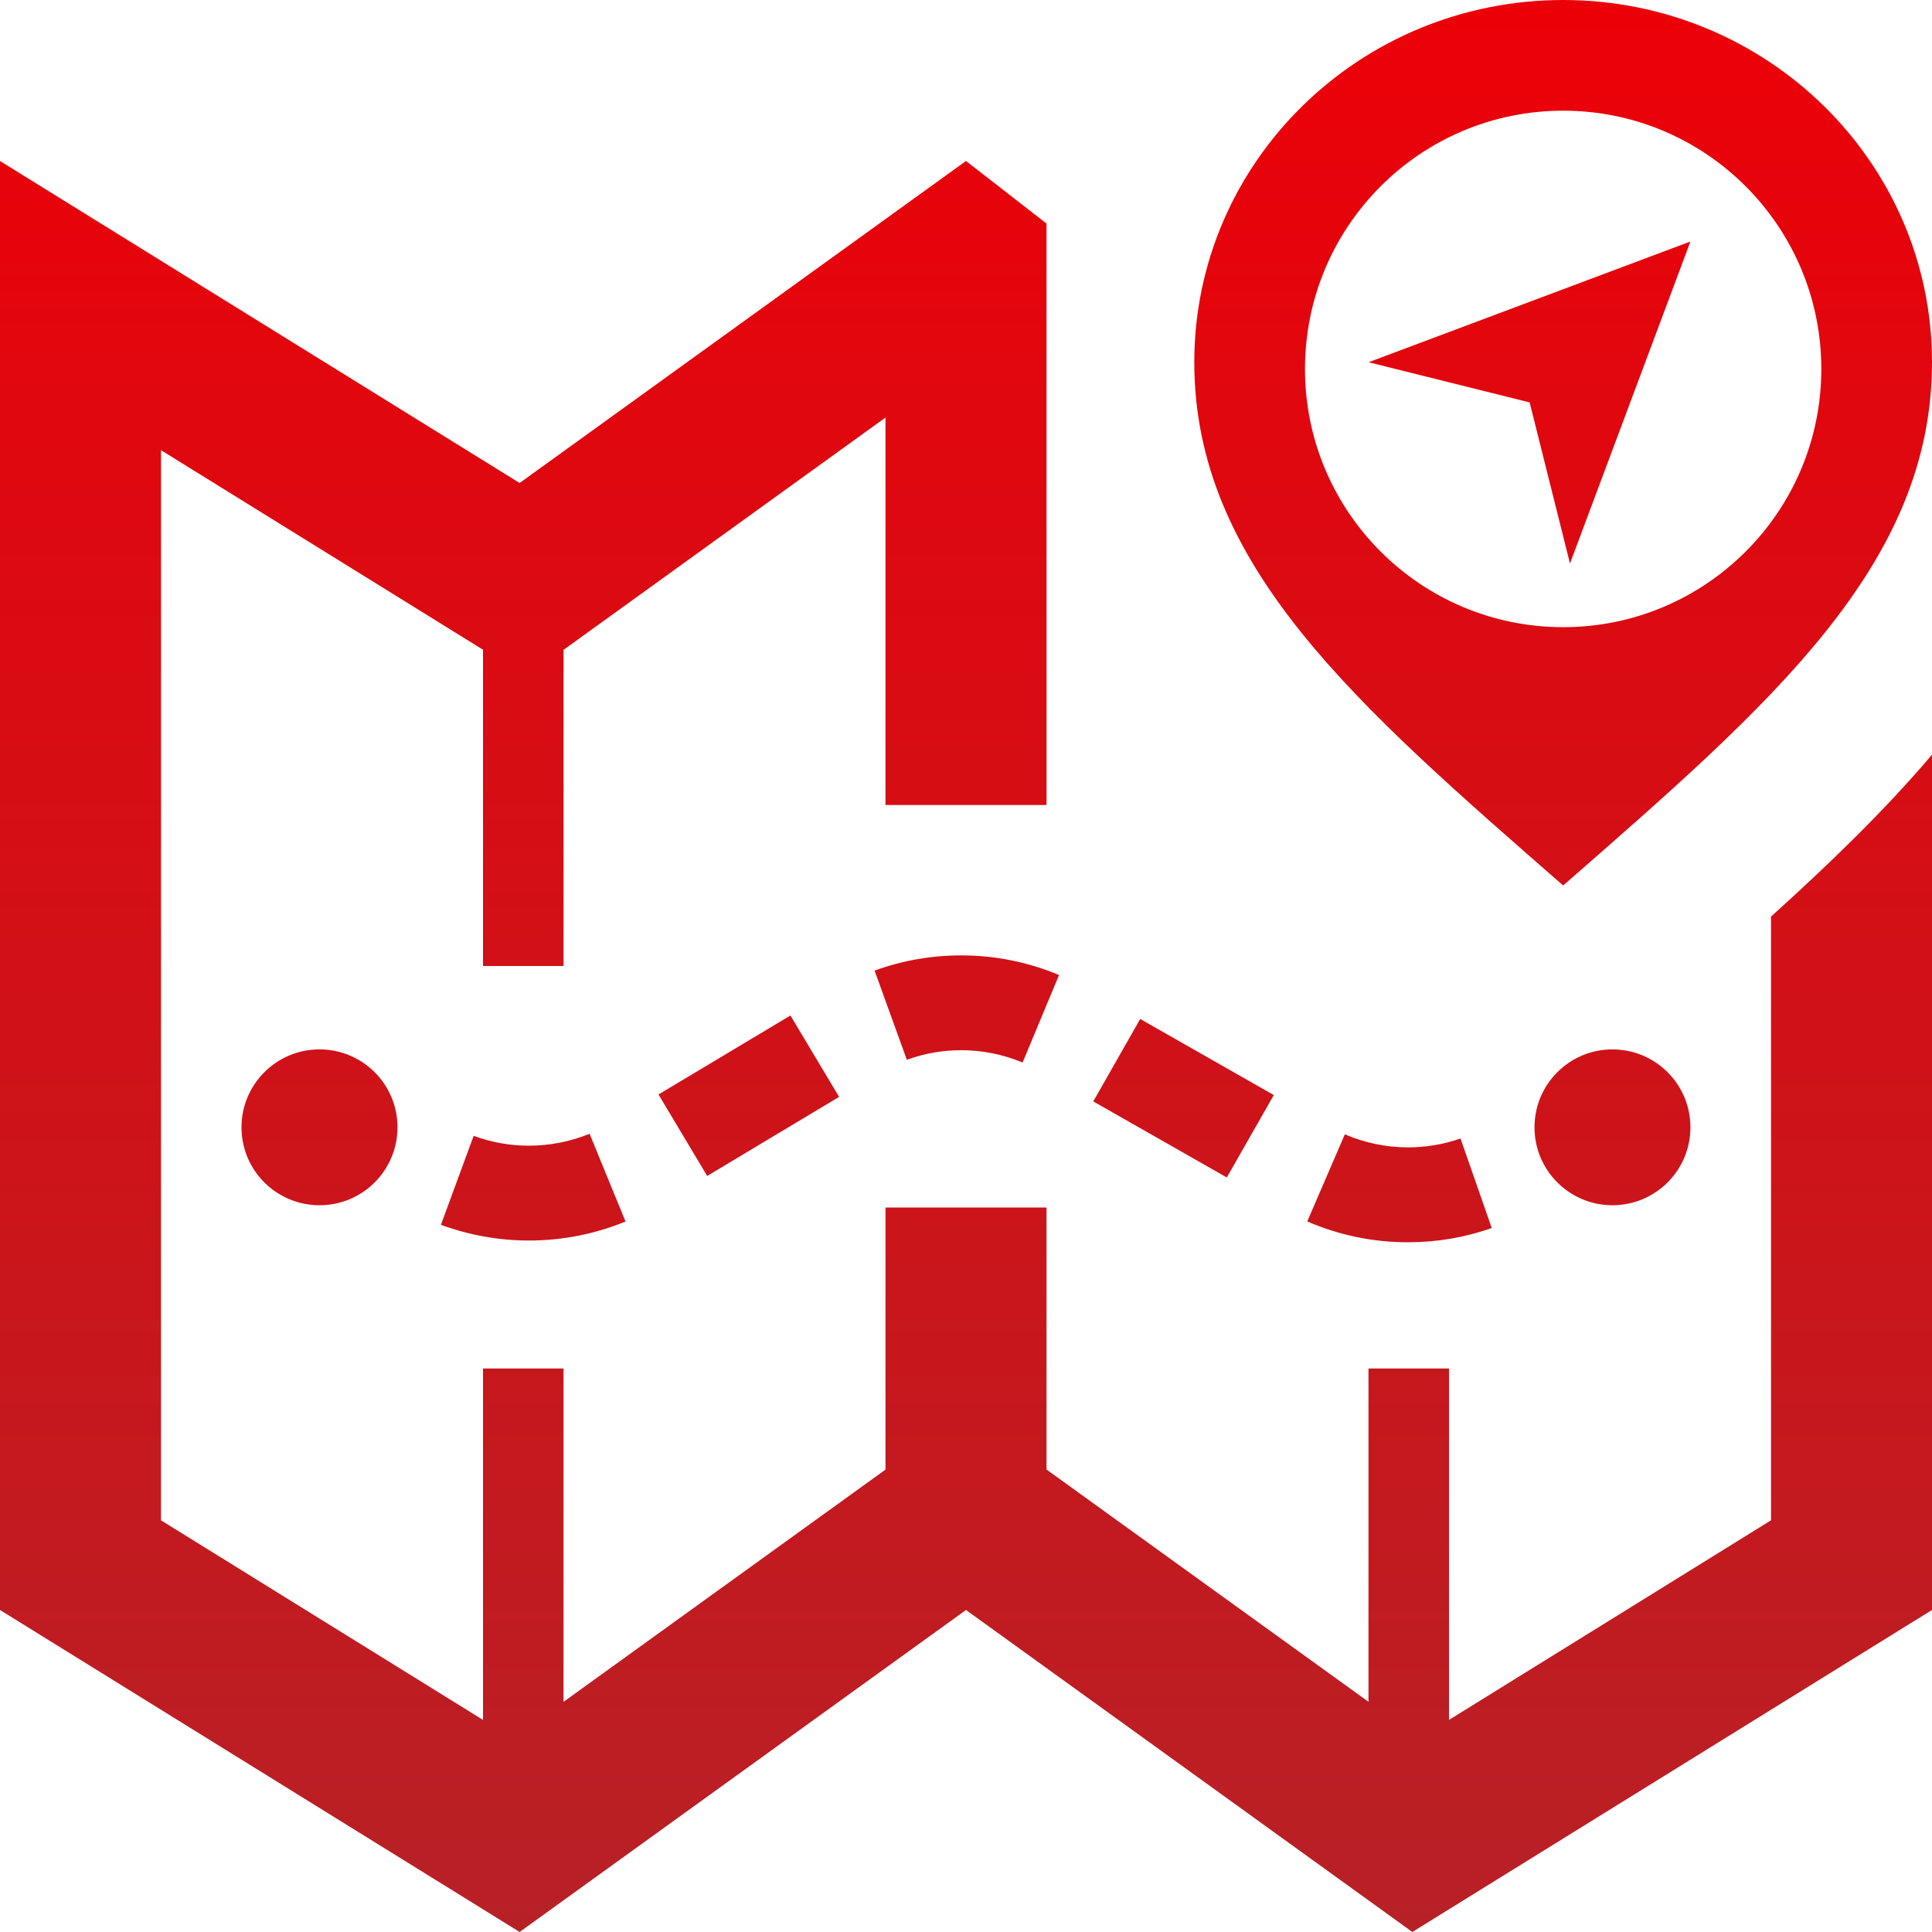 <svg width="55" height="55" viewBox="0 0 55 55" fill="none" xmlns="http://www.w3.org/2000/svg">
<path d="M43.546 11.456L44.694 16.042L48.123 6.875L38.961 10.312L43.546 11.456ZM44.5 0C38.702 0 33.999 4.615 33.999 10.31C33.999 16.094 38.592 20.045 44.5 25.208C50.407 20.045 55 16.092 55 10.31C55 4.615 50.297 0 44.5 0ZM44.5 17.854C40.441 17.854 37.15 14.563 37.15 10.505C37.15 6.444 40.441 3.151 44.5 3.151C48.558 3.151 51.849 6.444 51.849 10.505C51.849 14.563 48.558 17.854 44.5 17.854ZM43.684 32.093C43.684 30.866 44.678 29.874 45.902 29.874C47.128 29.874 48.123 30.866 48.123 32.093C48.123 33.319 47.128 34.311 45.902 34.311C44.678 34.311 43.684 33.319 43.684 32.093ZM55 21.484V45.833L40.207 55L27.5 45.833L14.793 55L0 45.833V4.583L14.793 13.75L27.5 4.583L29.792 6.364V22.917H25.208V11.887L16.042 18.501V27.5H13.75V18.496L4.583 12.815V43.28L13.75 48.962V38.958H16.042V48.448L25.208 41.837V34.375H29.792V41.834L38.958 48.446V38.958H41.25V48.962L50.417 43.28V26.093C52.078 24.594 53.646 23.079 55 21.484ZM34.925 33.52L31.123 31.355L32.459 29.008L36.263 31.174L34.925 33.52ZM40.086 35.365C39.093 35.365 38.127 35.166 37.214 34.772L38.285 32.292C38.858 32.537 39.462 32.663 40.086 32.663C40.595 32.663 41.096 32.578 41.578 32.411L42.467 34.959C41.702 35.23 40.902 35.365 40.086 35.365ZM15.056 32.615C15.652 32.615 16.234 32.5 16.784 32.276L17.808 34.774C16.933 35.133 16.007 35.315 15.056 35.315C14.201 35.315 13.358 35.163 12.552 34.868L13.484 32.335C13.991 32.521 14.52 32.615 15.056 32.615ZM27.36 27.198C28.323 27.198 29.262 27.385 30.149 27.757L29.111 30.248C28.554 30.016 27.965 29.897 27.36 29.897C26.833 29.897 26.313 29.989 25.816 30.17L24.897 27.631C25.69 27.342 26.519 27.198 27.36 27.198ZM9.096 29.874C10.322 29.874 11.316 30.866 11.316 32.093C11.316 33.319 10.322 34.311 9.096 34.311C7.87 34.311 6.875 33.319 6.875 32.093C6.875 30.866 7.87 29.874 9.096 29.874ZM18.746 31.157L22.502 28.909L23.888 31.226L20.132 33.477L18.746 31.157Z" fill="url(#paint0_linear)"/>
<defs>
<linearGradient id="paint0_linear" x1="27.5" y1="0" x2="27.5" y2="55" gradientUnits="userSpaceOnUse">
<stop stop-color="#EC0008"/>
<stop offset="1" stop-color="#B72126"/>
</linearGradient>
</defs>
</svg>

